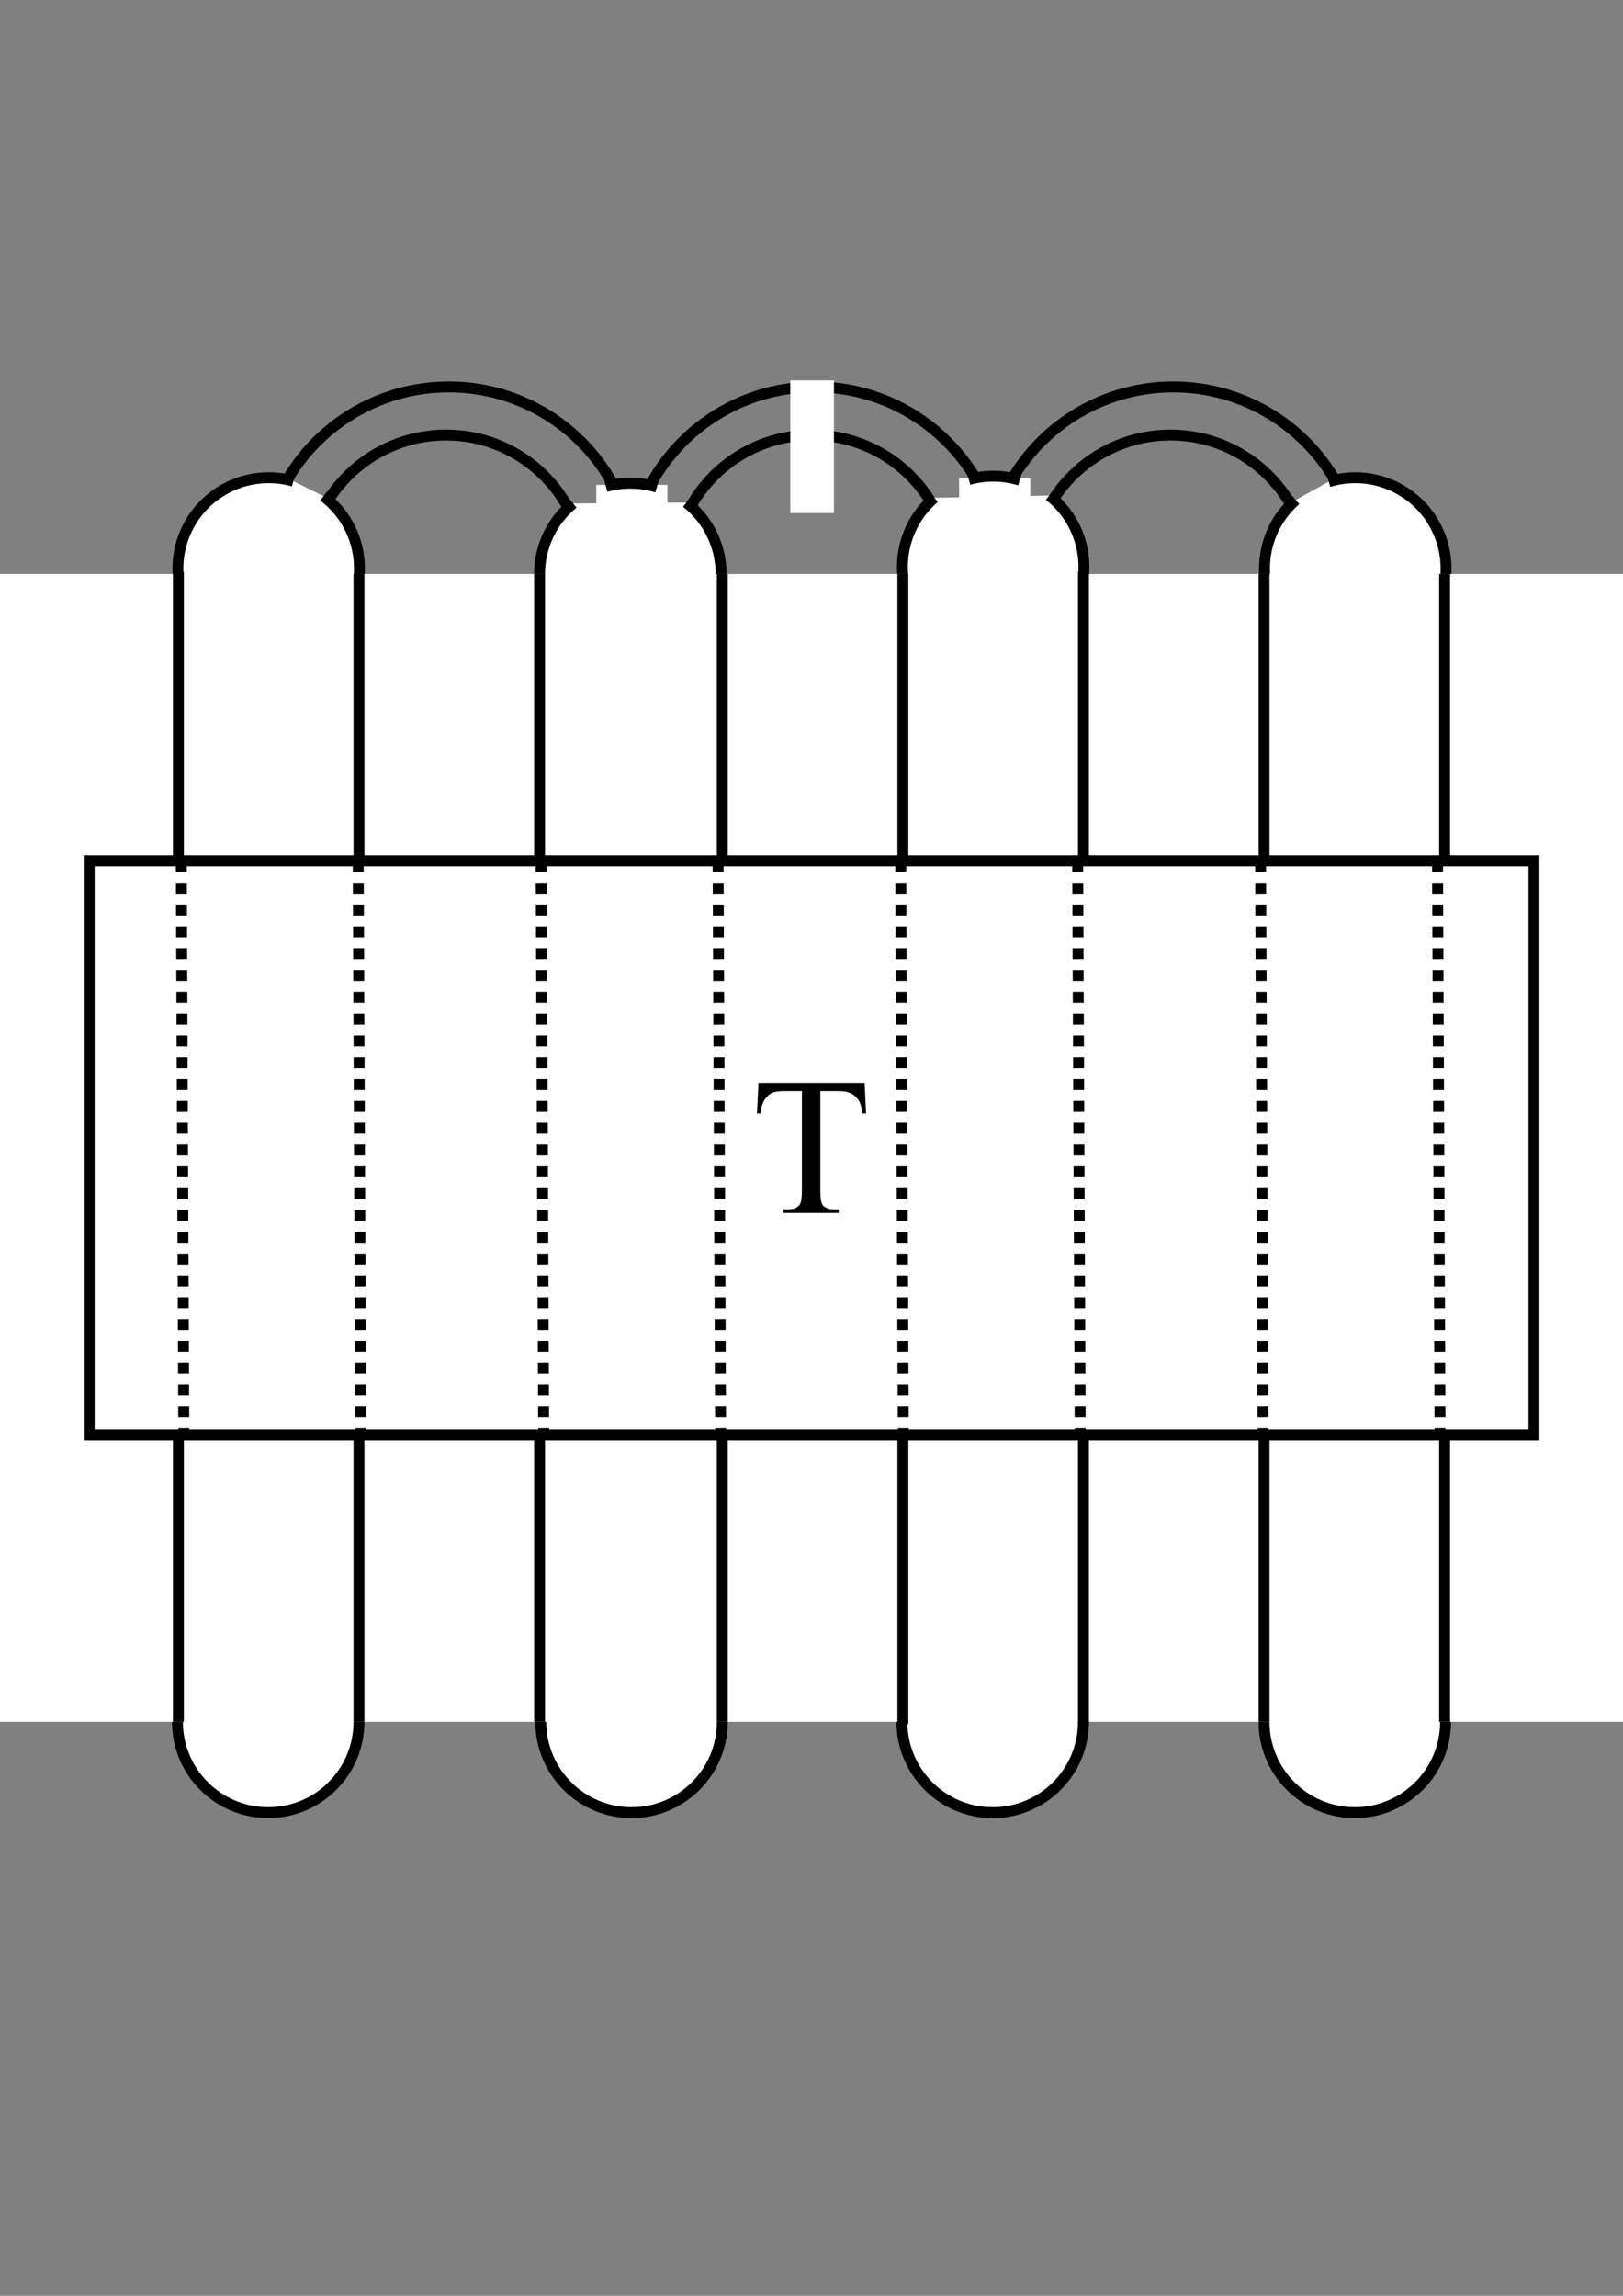 <?xml version="1.0" encoding="UTF-8" standalone="no"?>
<!-- Created with Inkscape (http://www.inkscape.org/) -->

<svg
   xmlns:dc="http://purl.org/dc/elements/1.1/"
   xmlns:cc="http://creativecommons.org/ns#"
   xmlns:rdf="http://www.w3.org/1999/02/22-rdf-syntax-ns#"
   xmlns:svg="http://www.w3.org/2000/svg"
   xmlns="http://www.w3.org/2000/svg"
   xmlns:sodipodi="http://sodipodi.sourceforge.net/DTD/sodipodi-0.dtd"
   xmlns:inkscape="http://www.inkscape.org/namespaces/inkscape"
   width="210mm"
   height="297mm"
   viewBox="0 0 744.094 1052.362"
   id="svg2"
   version="1.1"
   inkscape:version="0.91 r13725"
   sodipodi:docname="proof.svg">
  <rect x="0" y="0" width="744.094" height="1052.362" fill="#808080" stroke="none"/>
  <defs
     id="defs4" />
  <sodipodi:namedview
     id="base"
     pagecolor="#ffffff"
     bordercolor="#666666"
     borderopacity="1.0"
     inkscape:pageopacity="0.0"
     inkscape:pageshadow="2"
     inkscape:zoom="1.176182"
     inkscape:cx="372.04724"
     inkscape:cy="526.1811"
     inkscape:document-units="px"
     inkscape:current-layer="layer1"
     showgrid="false"
     inkscape:snap-page="true"
     inkscape:snap-text-baseline="true"
     inkscape:snap-others="true"
     inkscape:snap-bbox="true"
     inkscape:bbox-paths="true"
     inkscape:bbox-nodes="true"
     inkscape:snap-bbox-edge-midpoints="true"
     inkscape:snap-bbox-midpoints="true"
     inkscape:object-paths="true"
     inkscape:object-nodes="true"
     inkscape:snap-midpoints="true"
     inkscape:snap-center="true"
     inkscape:snap-object-midpoints="true"
     inkscape:snap-smooth-nodes="true"
     inkscape:snap-intersection-paths="true"
     inkscape:window-width="1366"
     inkscape:window-height="705"
     inkscape:window-x="-8"
     inkscape:window-y="-8"
     inkscape:window-maximized="1"
     showguides="false"
     inkscape:snap-global="true" />
  <g
     inkscape:label="Layer 1"
     inkscape:groupmode="layer"
     id="layer1">
    <circle
       style="opacity:1;fill:none;fill-opacity:1;stroke:#000000;stroke-width:5;stroke-linecap:butt;stroke-linejoin:miter;stroke-miterlimit:4;stroke-dasharray:none;stroke-dashoffset:0;stroke-opacity:1"
       id="path3371-4"
       cx="372.328"
       cy="263.091"
       r="63.675" />
    <circle
       style="opacity:1;fill:none;fill-opacity:1;stroke:#000000;stroke-width:5;stroke-linecap:butt;stroke-linejoin:miter;stroke-miterlimit:4;stroke-dasharray:none;stroke-dashoffset:0;stroke-opacity:1"
       id="path3371-1-3"
       cx="373.602"
       cy="263.091"
       r="85.733" />
    <circle
       style="opacity:1;fill:none;fill-opacity:1;stroke:#000000;stroke-width:5;stroke-linecap:butt;stroke-linejoin:miter;stroke-miterlimit:4;stroke-dasharray:none;stroke-dashoffset:0;stroke-opacity:1"
       id="path3371-3"
       cx="536.628"
       cy="263.091"
       r="63.675" />
    <circle
       style="opacity:1;fill:none;fill-opacity:1;stroke:#000000;stroke-width:5;stroke-linecap:butt;stroke-linejoin:miter;stroke-miterlimit:4;stroke-dasharray:none;stroke-dashoffset:0;stroke-opacity:1"
       id="path3371-1-38"
       cx="537.902"
       cy="263.091"
       r="85.733" />
    <path
       style="opacity:1;fill:#ffffff;fill-opacity:1;stroke:#000000;stroke-width:5;stroke-linecap:butt;stroke-linejoin:miter;stroke-miterlimit:4;stroke-dasharray:none;stroke-opacity:1"
       id="path4309-2-4-4-3-8"
       sodipodi:type="arc"
       sodipodi:cx="-621.3512"
       sodipodi:cy="260.59372"
       sodipodi:rx="41.61647"
       sodipodi:ry="41.61647"
       sodipodi:start="5.4274533"
       sodipodi:end="5.0091144"
       d="m -594.065,229.171 a 41.616,41.616 0 0 1 6.813,55.28 41.616,41.616 0 0 1 -54.266,12.547 41.616,41.616 0 0 1 -18.143,-52.66 41.616,41.616 0 0 1 50.478,-23.541"
       transform="scale(-1,1)"
       sodipodi:open="true" />
    <circle
       style="opacity:1;fill:none;fill-opacity:1;stroke:#000000;stroke-width:5;stroke-linecap:butt;stroke-linejoin:miter;stroke-miterlimit:4;stroke-dasharray:none;stroke-dashoffset:0;stroke-opacity:1"
       id="path3371"
       cx="204.477"
       cy="263.091"
       r="63.675" />
    <circle
       style="opacity:1;fill:none;fill-opacity:1;stroke:#000000;stroke-width:5;stroke-linecap:butt;stroke-linejoin:miter;stroke-miterlimit:4;stroke-dasharray:none;stroke-dashoffset:0;stroke-opacity:1"
       id="path3371-1"
       cx="205.751"
       cy="263.091"
       r="85.733" />
    <path
       style="opacity:1;fill:#ffffff;fill-opacity:1;stroke:#000000;stroke-width:5;stroke-linecap:butt;stroke-linejoin:miter;stroke-miterlimit:4;stroke-dasharray:none;stroke-opacity:1"
       id="path4309-2-4-4-3"
       sodipodi:type="arc"
       sodipodi:cx="123.18445"
       sodipodi:cy="260.59058"
       sodipodi:rx="41.61647"
       sodipodi:ry="41.61647"
       sodipodi:start="5.3615832"
       sodipodi:end="4.9880741"
       d="m 148.343,227.44 a 41.616,41.616 0 0 1 10.193,55.109 41.616,41.616 0 0 1 -53.918,15.287 41.616,41.616 0 0 1 -20.248,-52.258 41.616,41.616 0 0 1 50.143,-25.032"
       sodipodi:open="true" />
    <circle
       style="opacity:1;fill:#ffffff;fill-opacity:1;stroke:#000000;stroke-width:5;stroke-linecap:butt;stroke-linejoin:miter;stroke-miterlimit:4;stroke-dasharray:none;stroke-opacity:1"
       id="path4309-8-6-0-8"
       cx="621.135"
       cy="789.272"
       r="41.616" />
    <circle
       style="opacity:1;fill:#ffffff;fill-opacity:1;stroke:#000000;stroke-width:5;stroke-linecap:butt;stroke-linejoin:miter;stroke-miterlimit:4;stroke-dasharray:none;stroke-opacity:1"
       id="path4309-8-6-0"
       cx="455.115"
       cy="789.272"
       r="41.616" />
    <circle
       style="opacity:1;fill:#ffffff;fill-opacity:1;stroke:#000000;stroke-width:5;stroke-linecap:butt;stroke-linejoin:miter;stroke-miterlimit:4;stroke-dasharray:none;stroke-opacity:1"
       id="path4309-8-5"
       cx="289.541"
       cy="789.272"
       r="41.616" />
    <circle
       style="opacity:1;fill:#ffffff;fill-opacity:1;stroke:#000000;stroke-width:5;stroke-linecap:butt;stroke-linejoin:miter;stroke-miterlimit:4;stroke-dasharray:none;stroke-opacity:1"
       id="path4309-2"
       cx="122.964"
       cy="789.272"
       r="41.616" />
    <path
       style="opacity:1;fill:#ffffff;fill-opacity:1;stroke:#000000;stroke-width:5;stroke-linecap:butt;stroke-linejoin:miter;stroke-miterlimit:4;stroke-dasharray:none;stroke-opacity:1"
       id="path4309-2-4-4-3-0"
       sodipodi:type="arc"
       sodipodi:cx="288.98407"
       sodipodi:cy="263.09705"
       sodipodi:rx="41.61647"
       sodipodi:ry="41.61647"
       sodipodi:start="5.3779301"
       sodipodi:end="4.0308985"
       d="m 314.682,230.362 a 41.616,41.616 0 0 1 13.69,46.172 41.616,41.616 0 0 1 -39.055,28.178 41.616,41.616 0 0 1 -39.5,-27.551 41.616,41.616 0 0 1 12.952,-46.385"
       sodipodi:open="true" />
    <path
       style="opacity:1;fill:#ffffff;fill-opacity:1;stroke:#000000;stroke-width:5;stroke-linecap:butt;stroke-linejoin:miter;stroke-miterlimit:4;stroke-dasharray:none;stroke-opacity:1"
       id="path4309-2-4-4-3-0-31"
       sodipodi:type="arc"
       sodipodi:cx="455.33533"
       sodipodi:cy="259.88297"
       sodipodi:rx="41.61647"
       sodipodi:ry="41.61647"
       sodipodi:start="5.3779301"
       sodipodi:end="4.0073887"
       d="m 481.033,227.148 a 41.616,41.616 0 0 1 13.768,45.941 41.616,41.616 0 0 1 -38.645,28.402 41.616,41.616 0 0 1 -39.735,-26.856 41.616,41.616 0 0 1 11.945,-46.448"
       sodipodi:open="true" />
    <rect
       style="opacity:1;fill:#ffffff;fill-opacity:1;stroke:none;stroke-width:5;stroke-linecap:butt;stroke-linejoin:miter;stroke-miterlimit:4;stroke-dasharray:none;stroke-opacity:1"
       id="rect4481-7"
       width="744.094"
       height="526.181"
       x="9.0341797e-005"
       y="263.091" />
    <rect
       style="opacity:1;fill:#ffffff;fill-opacity:1;stroke:#000000;stroke-width:5;stroke-linecap:butt;stroke-linejoin:miter;stroke-miterlimit:4;stroke-dasharray:none;stroke-opacity:1"
       id="rect4307"
       width="662.306"
       height="263.091"
       x="40.894"
       y="394.636" />
    <g
       transform="translate(1.0543945e-4,2.99375e-5)"
       style="font-style:normal;font-variant:normal;font-weight:normal;font-stretch:normal;font-size:80px;line-height:100%;font-family:'Times New Roman';-inkscape-font-specification:'Times New Roman, Normal';text-align:start;letter-spacing:0px;word-spacing:0px;writing-mode:lr-tb;text-anchor:start;fill:#000000;fill-opacity:1;stroke:none;stroke-width:1px;stroke-linecap:butt;stroke-linejoin:miter;stroke-opacity:1"
       id="text4689-1">
      <path
         inkscape:connector-curvature="0"
         d="m 398.395,552.665 -14.141,0 -17.93,-24.766 q -1.992,0.078 -3.242,0.078 -0.508,0 -1.094,0 -0.586,-0.039 -1.211,-0.078 l 0,15.391 q 0,5 1.094,6.211 1.484,1.719 4.453,1.719 l 2.07,0 0,1.445 -22.695,0 0,-1.445 1.992,0 q 3.359,0 4.805,-2.188 0.82,-1.211 0.82,-5.742 l 0,-34.219 q 0,-5 -1.094,-6.211 -1.523,-1.719 -4.531,-1.719 l -1.992,0 0,-1.445 19.297,0 q 8.438,0 12.422,1.25 4.023,1.211 6.797,4.531 2.812,3.281 2.812,7.852 0,4.883 -3.203,8.477 -3.164,3.594 -9.844,5.078 l 10.938,15.195 q 3.75,5.234 6.445,6.953 2.695,1.719 7.031,2.188 l 0,1.445 z M 360.778,525.439 q 0.742,0 1.289,0.039 0.547,0 0.898,0 7.578,0 11.406,-3.281 3.867,-3.281 3.867,-8.359 0,-4.961 -3.125,-8.047 -3.086,-3.125 -8.203,-3.125 -2.266,0 -6.133,0.742 l 0,22.031 z"
         id="path4393" />
    </g>
    <path
       style="opacity:1;fill:#ffffff;fill-opacity:1;stroke:#000000;stroke-width:5;stroke-linecap:butt;stroke-linejoin:miter;stroke-miterlimit:4;stroke-dasharray:none;stroke-opacity:1"
       d="m 81.789,262.092 0,527.18"
       id="path4266"
       inkscape:connector-curvature="0" />
    <path
       style="opacity:1;fill:#ffffff;fill-opacity:1;stroke:#000000;stroke-width:5;stroke-linecap:butt;stroke-linejoin:miter;stroke-miterlimit:4;stroke-dasharray:none;stroke-opacity:1"
       d="m 164.58,263.091 -0.005,526.181"
       id="path4268"
       inkscape:connector-curvature="0" />
    <path
       style="opacity:1;fill:#ffffff;fill-opacity:1;stroke:#000000;stroke-width:5;stroke-linecap:butt;stroke-linejoin:miter;stroke-miterlimit:4;stroke-dasharray:none;stroke-opacity:1"
       d="m 247.368,789.272 0,-526.181"
       id="path4270"
       inkscape:connector-curvature="0" />
    <path
       style="opacity:1;fill:#ffffff;fill-opacity:1;stroke:#000000;stroke-width:5;stroke-linecap:butt;stroke-linejoin:miter;stroke-miterlimit:4;stroke-dasharray:none;stroke-opacity:1"
       d="m 331.157,263.091 0,526.181"
       id="path4272"
       inkscape:connector-curvature="0" />
    <rect
       style="opacity:1;fill:#ffffff;fill-opacity:1;stroke:none;stroke-width:5;stroke-linecap:butt;stroke-linejoin:miter;stroke-miterlimit:4;stroke-dasharray:none;stroke-dashoffset:0;stroke-opacity:1"
       id="rect4320-1"
       width="32.637"
       height="17.2"
       x="439.727"
       y="219.052" />
    <path
       style="opacity:1;fill:#ffffff;fill-opacity:1;stroke:#000000;stroke-width:5;stroke-linecap:butt;stroke-linejoin:miter;stroke-miterlimit:4;stroke-dasharray:none;stroke-opacity:1"
       d="m 413.944,790.27 0,-527.18"
       id="path4274"
       inkscape:connector-curvature="0" />
    <path
       style="opacity:1;fill:#ffffff;fill-opacity:1;stroke:#000000;stroke-width:5;stroke-linecap:butt;stroke-linejoin:miter;stroke-miterlimit:4;stroke-dasharray:none;stroke-opacity:1"
       id="path4309-2-4-4-3-0-3-7"
       sodipodi:type="arc"
       sodipodi:cx="455.33533"
       sodipodi:cy="259.88297"
       sodipodi:rx="41.61647"
       sodipodi:ry="41.61647"
       sodipodi:start="4.4407263"
       sodipodi:end="5.0090098"
       d="m 444.168,219.793 a 41.616,41.616 0 0 1 23.331,0.291"
       sodipodi:open="true" />
    <path
       style="opacity:1;fill:#ffffff;fill-opacity:1;stroke:#000000;stroke-width:5;stroke-linecap:butt;stroke-linejoin:miter;stroke-miterlimit:4;stroke-dasharray:none;stroke-opacity:1"
       d="m 496.731,262.092 0,528.179"
       id="path4276"
       inkscape:connector-curvature="0" />
    <path
       style="opacity:1;fill:#ffffff;fill-opacity:1;stroke:#000000;stroke-width:5;stroke-linecap:butt;stroke-linejoin:miter;stroke-miterlimit:4;stroke-dasharray:none;stroke-opacity:1"
       d="m 579.519,789.272 0,-526.181"
       id="path4278"
       inkscape:connector-curvature="0" />
    <path
       style="opacity:1;fill:#ffffff;fill-opacity:1;stroke:#000000;stroke-width:5;stroke-linecap:butt;stroke-linejoin:miter;stroke-miterlimit:4;stroke-dasharray:none;stroke-opacity:1"
       d="m 662.306,263.091 0,526.181"
       id="path4280"
       inkscape:connector-curvature="0" />
    <rect
       style="opacity:1;fill:#ffffff;fill-opacity:1;stroke:#ffffff;stroke-width:3.56;stroke-linecap:butt;stroke-linejoin:miter;stroke-miterlimit:4;stroke-dasharray:none;stroke-opacity:1"
       id="rect4273-4"
       width="16.44"
       height="57.28"
       x="364.108"
       y="176.138" />
    <rect
       style="opacity:1;fill:#ffffff;fill-opacity:1;stroke:#000000;stroke-width:5;stroke-linecap:butt;stroke-linejoin:miter;stroke-miterlimit:4;stroke-dasharray:none;stroke-dashoffset:0;stroke-opacity:1"
       id="rect4284"
       width="662.362"
       height="263.091"
       x="40.894"
       y="394.636" />
    <path
       style="opacity:1;fill:none;fill-opacity:1;stroke:#000000;stroke-width:5;stroke-linecap:butt;stroke-linejoin:miter;stroke-miterlimit:4;stroke-dasharray:5, 5;stroke-dashoffset:0;stroke-opacity:1"
       d="m 83.107,394.636 1.173,263.091"
       id="path3368-5-4-7-9"
       inkscape:connector-curvature="0"
       sodipodi:nodetypes="cc" />
    <path
       style="opacity:1;fill:none;fill-opacity:1;stroke:#000000;stroke-width:5;stroke-linecap:butt;stroke-linejoin:miter;stroke-miterlimit:4;stroke-dasharray:5, 5;stroke-dashoffset:0;stroke-opacity:1"
       d="M 164.233,394.636 165.406,657.726"
       id="path3368-5-4-7-9-5"
       inkscape:connector-curvature="0"
       sodipodi:nodetypes="cc" />
    <path
       style="opacity:1;fill:none;fill-opacity:1;stroke:#000000;stroke-width:5;stroke-linecap:butt;stroke-linejoin:miter;stroke-miterlimit:4;stroke-dasharray:5, 5;stroke-dashoffset:0;stroke-opacity:1"
       d="m 248.092,394.636 1.173,263.091"
       id="path3368-5-4-7-9-2"
       inkscape:connector-curvature="0"
       sodipodi:nodetypes="cc" />
    <path
       style="opacity:1;fill:none;fill-opacity:1;stroke:#000000;stroke-width:5;stroke-linecap:butt;stroke-linejoin:miter;stroke-miterlimit:4;stroke-dasharray:5, 5;stroke-dashoffset:0;stroke-opacity:1"
       d="m 329.217,394.636 1.173,263.091"
       id="path3368-5-4-7-9-5-0"
       inkscape:connector-curvature="0"
       sodipodi:nodetypes="cc" />
    <path
       style="opacity:1;fill:none;fill-opacity:1;stroke:#000000;stroke-width:5;stroke-linecap:butt;stroke-linejoin:miter;stroke-miterlimit:4;stroke-dasharray:5, 5;stroke-dashoffset:0;stroke-opacity:1"
       d="m 412.952,394.636 1.173,263.091"
       id="path3368-5-4-7-9-9"
       inkscape:connector-curvature="0"
       sodipodi:nodetypes="cc" />
    <path
       style="opacity:1;fill:none;fill-opacity:1;stroke:#000000;stroke-width:5;stroke-linecap:butt;stroke-linejoin:miter;stroke-miterlimit:4;stroke-dasharray:5, 5;stroke-dashoffset:0;stroke-opacity:1"
       d="m 494.078,394.636 1.173,263.091"
       id="path3368-5-4-7-9-5-5"
       inkscape:connector-curvature="0"
       sodipodi:nodetypes="cc" />
    <path
       style="opacity:1;fill:none;fill-opacity:1;stroke:#000000;stroke-width:5;stroke-linecap:butt;stroke-linejoin:miter;stroke-miterlimit:4;stroke-dasharray:5, 5;stroke-dashoffset:0;stroke-opacity:1"
       d="m 577.937,394.636 1.173,263.091"
       id="path3368-5-4-7-9-2-3"
       inkscape:connector-curvature="0"
       sodipodi:nodetypes="cc" />
    <path
       style="opacity:1;fill:none;fill-opacity:1;stroke:#000000;stroke-width:5;stroke-linecap:butt;stroke-linejoin:miter;stroke-miterlimit:4;stroke-dasharray:5, 5;stroke-dashoffset:0;stroke-opacity:1"
       d="m 659.062,394.636 1.173,263.091"
       id="path3368-5-4-7-9-5-0-5"
       inkscape:connector-curvature="0"
       sodipodi:nodetypes="cc" />
    <rect
       style="opacity:1;fill:#ffffff;fill-opacity:1;stroke:none;stroke-width:5;stroke-linecap:butt;stroke-linejoin:miter;stroke-miterlimit:4;stroke-dasharray:none;stroke-dashoffset:0;stroke-opacity:1"
       id="rect4320"
       width="32.637"
       height="17.2"
       x="273.375"
       y="222.266" />
    <path
       style="opacity:1;fill:#ffffff;fill-opacity:1;stroke:#000000;stroke-width:5;stroke-linecap:butt;stroke-linejoin:miter;stroke-miterlimit:4;stroke-dasharray:none;stroke-opacity:1"
       id="path4309-2-4-4-3-0-3"
       sodipodi:type="arc"
       sodipodi:cx="288.98407"
       sodipodi:cy="263.09705"
       sodipodi:rx="41.61647"
       sodipodi:ry="41.61647"
       sodipodi:start="4.4407263"
       sodipodi:end="5.0090098"
       d="m 277.817,223.007 a 41.616,41.616 0 0 1 23.331,0.291"
       sodipodi:open="true" />
    <g
       style="font-style:normal;font-variant:normal;font-weight:normal;font-stretch:normal;font-size:90px;line-height:100%;font-family:'Times New Roman';-inkscape-font-specification:'Times New Roman, Normal';text-align:center;letter-spacing:0px;word-spacing:0px;writing-mode:lr-tb;text-anchor:middle;fill:#000000;fill-opacity:1;stroke:none;stroke-width:1px;stroke-linecap:butt;stroke-linejoin:miter;stroke-opacity:1"
       id="text3357">
      <path
         d="m 396.393,496.386 0.659,13.975 -1.67,0 q -0.483,-3.691 -1.318,-5.273 -1.362,-2.549 -3.647,-3.735 -2.241,-1.23 -5.933,-1.23 l -8.394,0 0,45.527 q 0,5.493 1.187,6.855 1.67,1.846 5.142,1.846 l 2.065,0 0,1.626 -25.269,0 0,-1.626 2.109,0 q 3.779,0 5.361,-2.285 0.967,-1.406 0.967,-6.416 l 0,-45.527 -7.163,0 q -4.175,0 -5.933,0.615 -2.285,0.835 -3.911,3.208 -1.626,2.373 -1.934,6.416 l -1.67,0 0.703,-13.975 48.647,0 z"
         style=""
         id="path3384" />
    </g>
  </g>
</svg>
